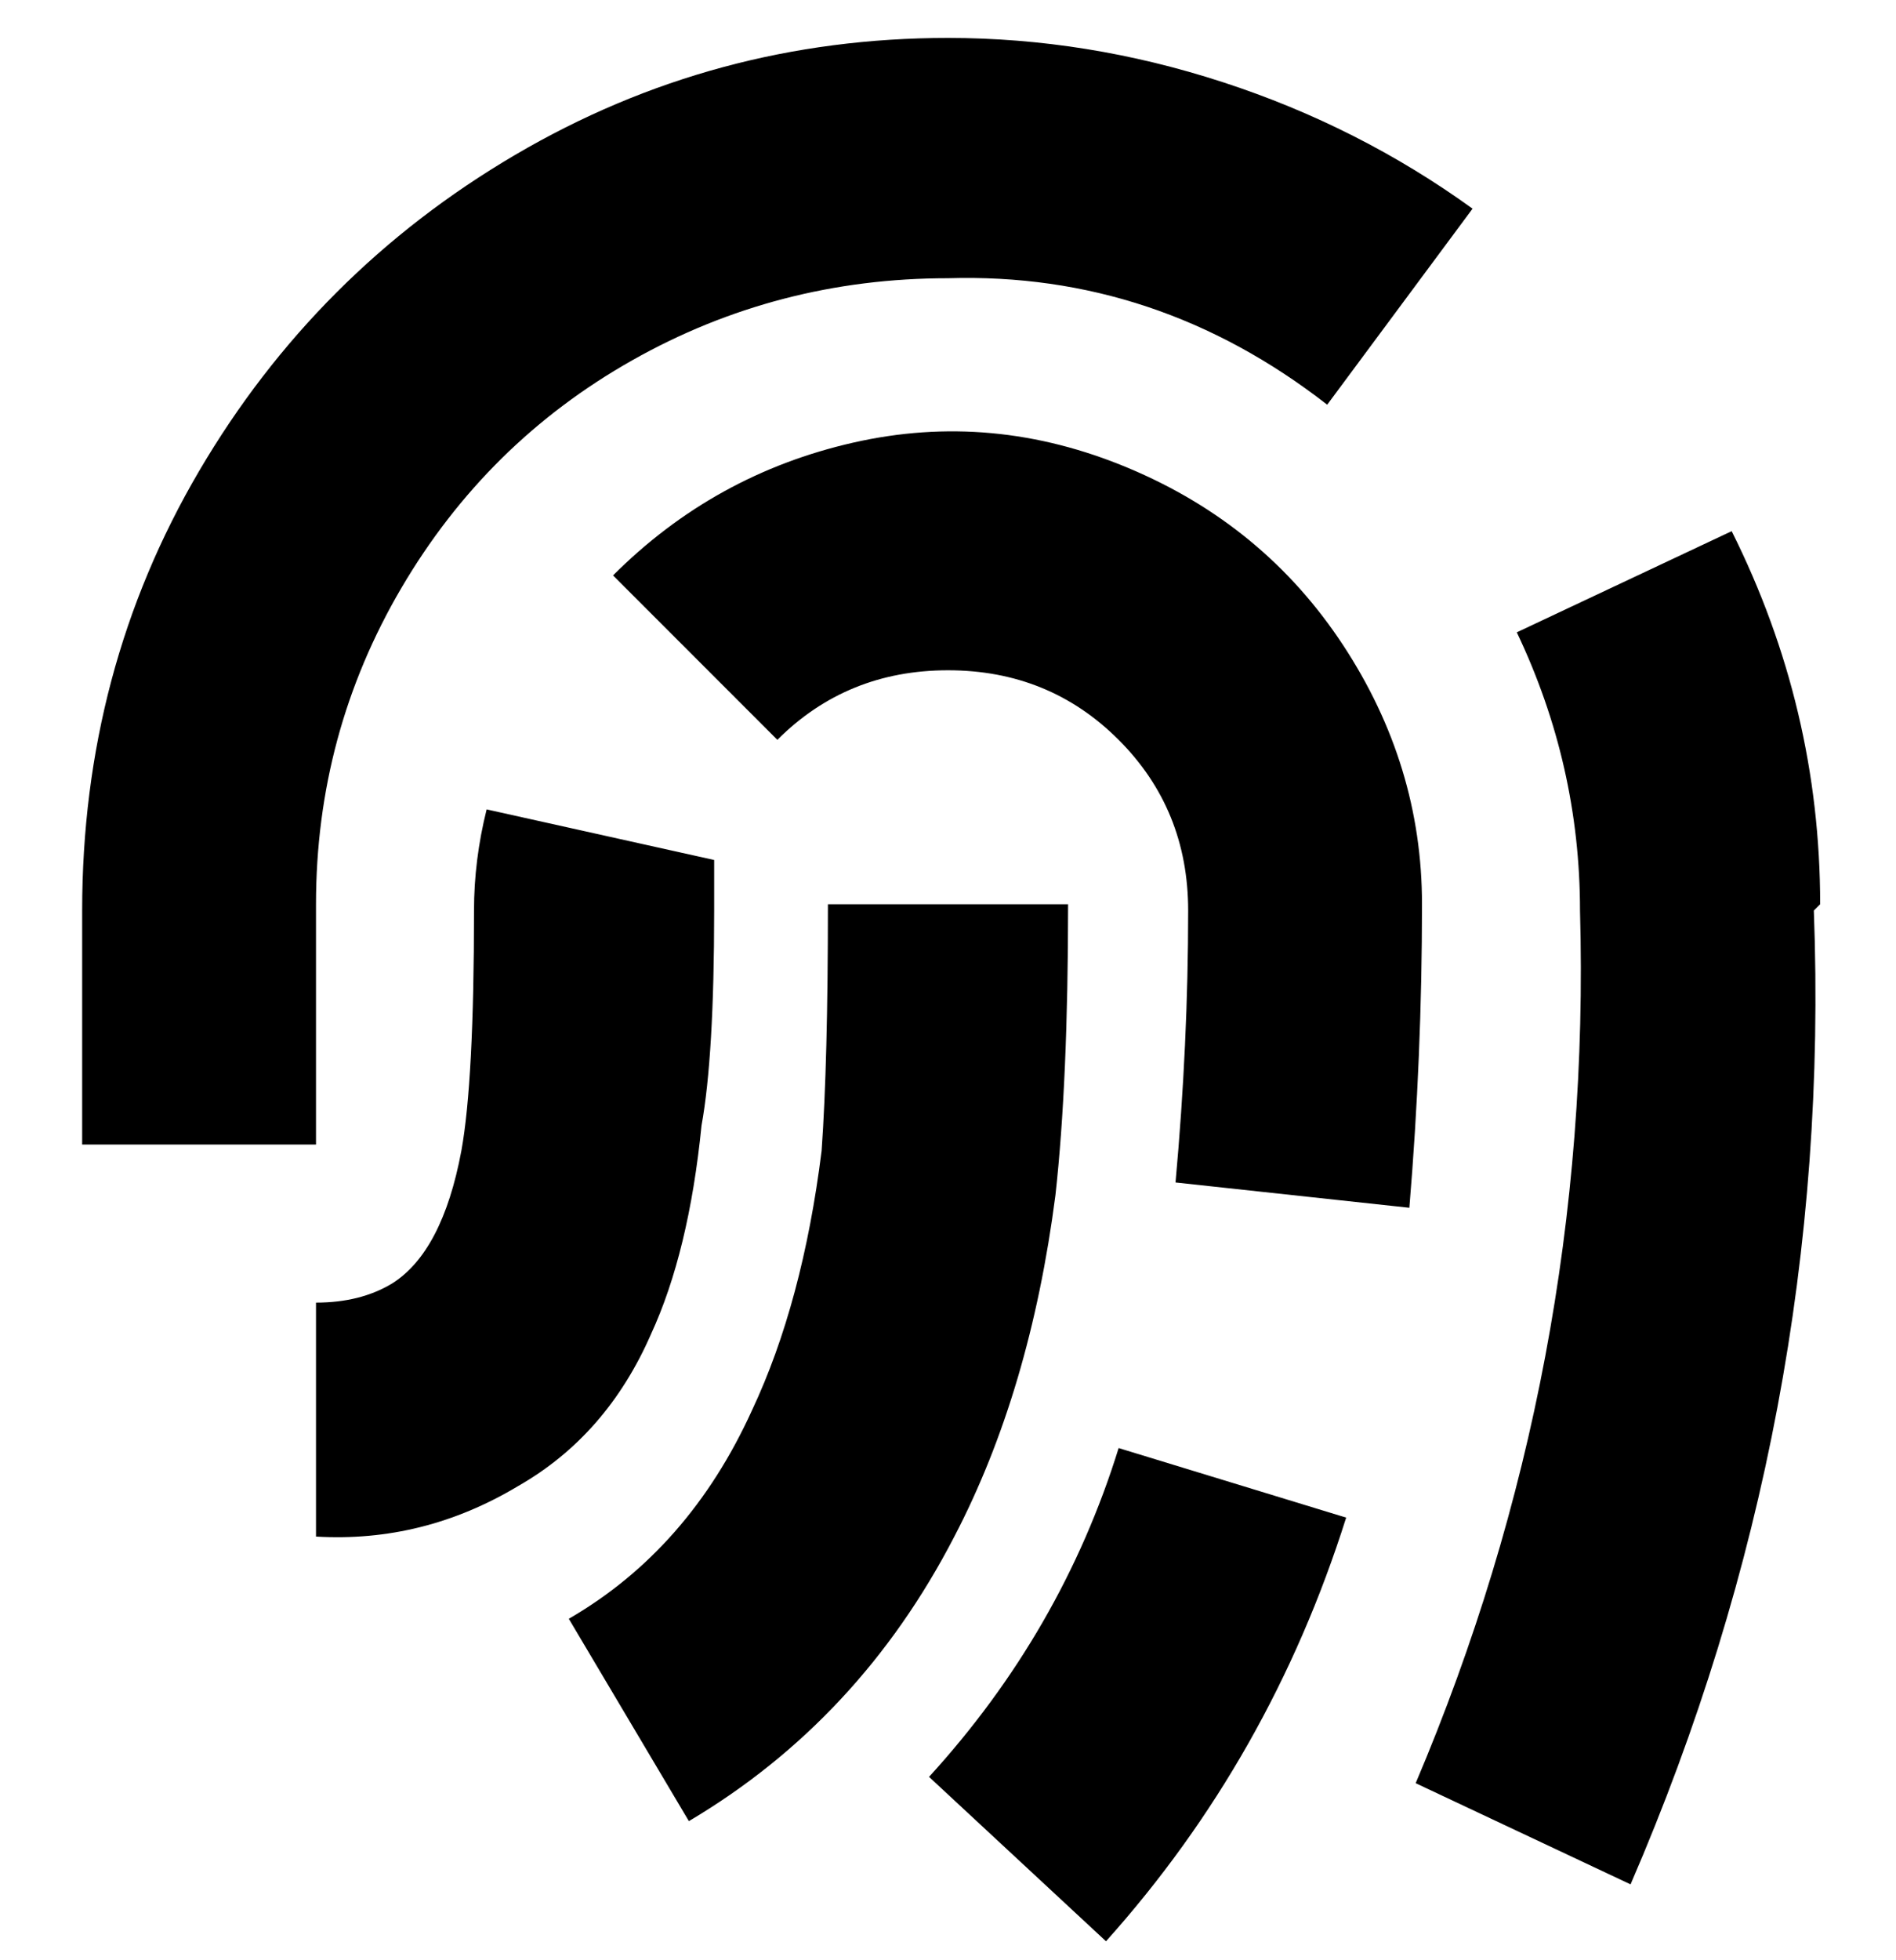 <svg viewBox="0 0 300 310" xmlns="http://www.w3.org/2000/svg"><path d="M109 288l-19-32q19-11 29-33 8-17 11-41 1-14 1-39h38q0 28-2 46-4 31-16 54-15 29-42 45zm104-48l-36-11q-9 29-30 52l28 26q26-29 38-67zm12-97q0-22-12.5-41t-34-28Q157 65 135 70T97 91l26 26q11-11 27-11t27 11q11 11 11 27 0 21-2 43l37 4q2-24 2-48zM82 235q14-8 21-24 6-13 8-33 2-11 2-34v-8l-36-8q-2 8-2 16 0 27-2 38-3 16-11 21-5 3-12 3v37q17 1 32-8zm206-92q0-31-14-59l-34 16q10 21 10 44 2 72-26 138l34 16q32-74 29-154l1-1zm-238 0q0-27 13.5-50T100 57q23-13 50-13 33-1 60 20l23-31q-18-13-39.5-20T150 6q-37 0-68.5 18.5t-50 50Q13 106 13 144v37h37v-38z"/></svg>